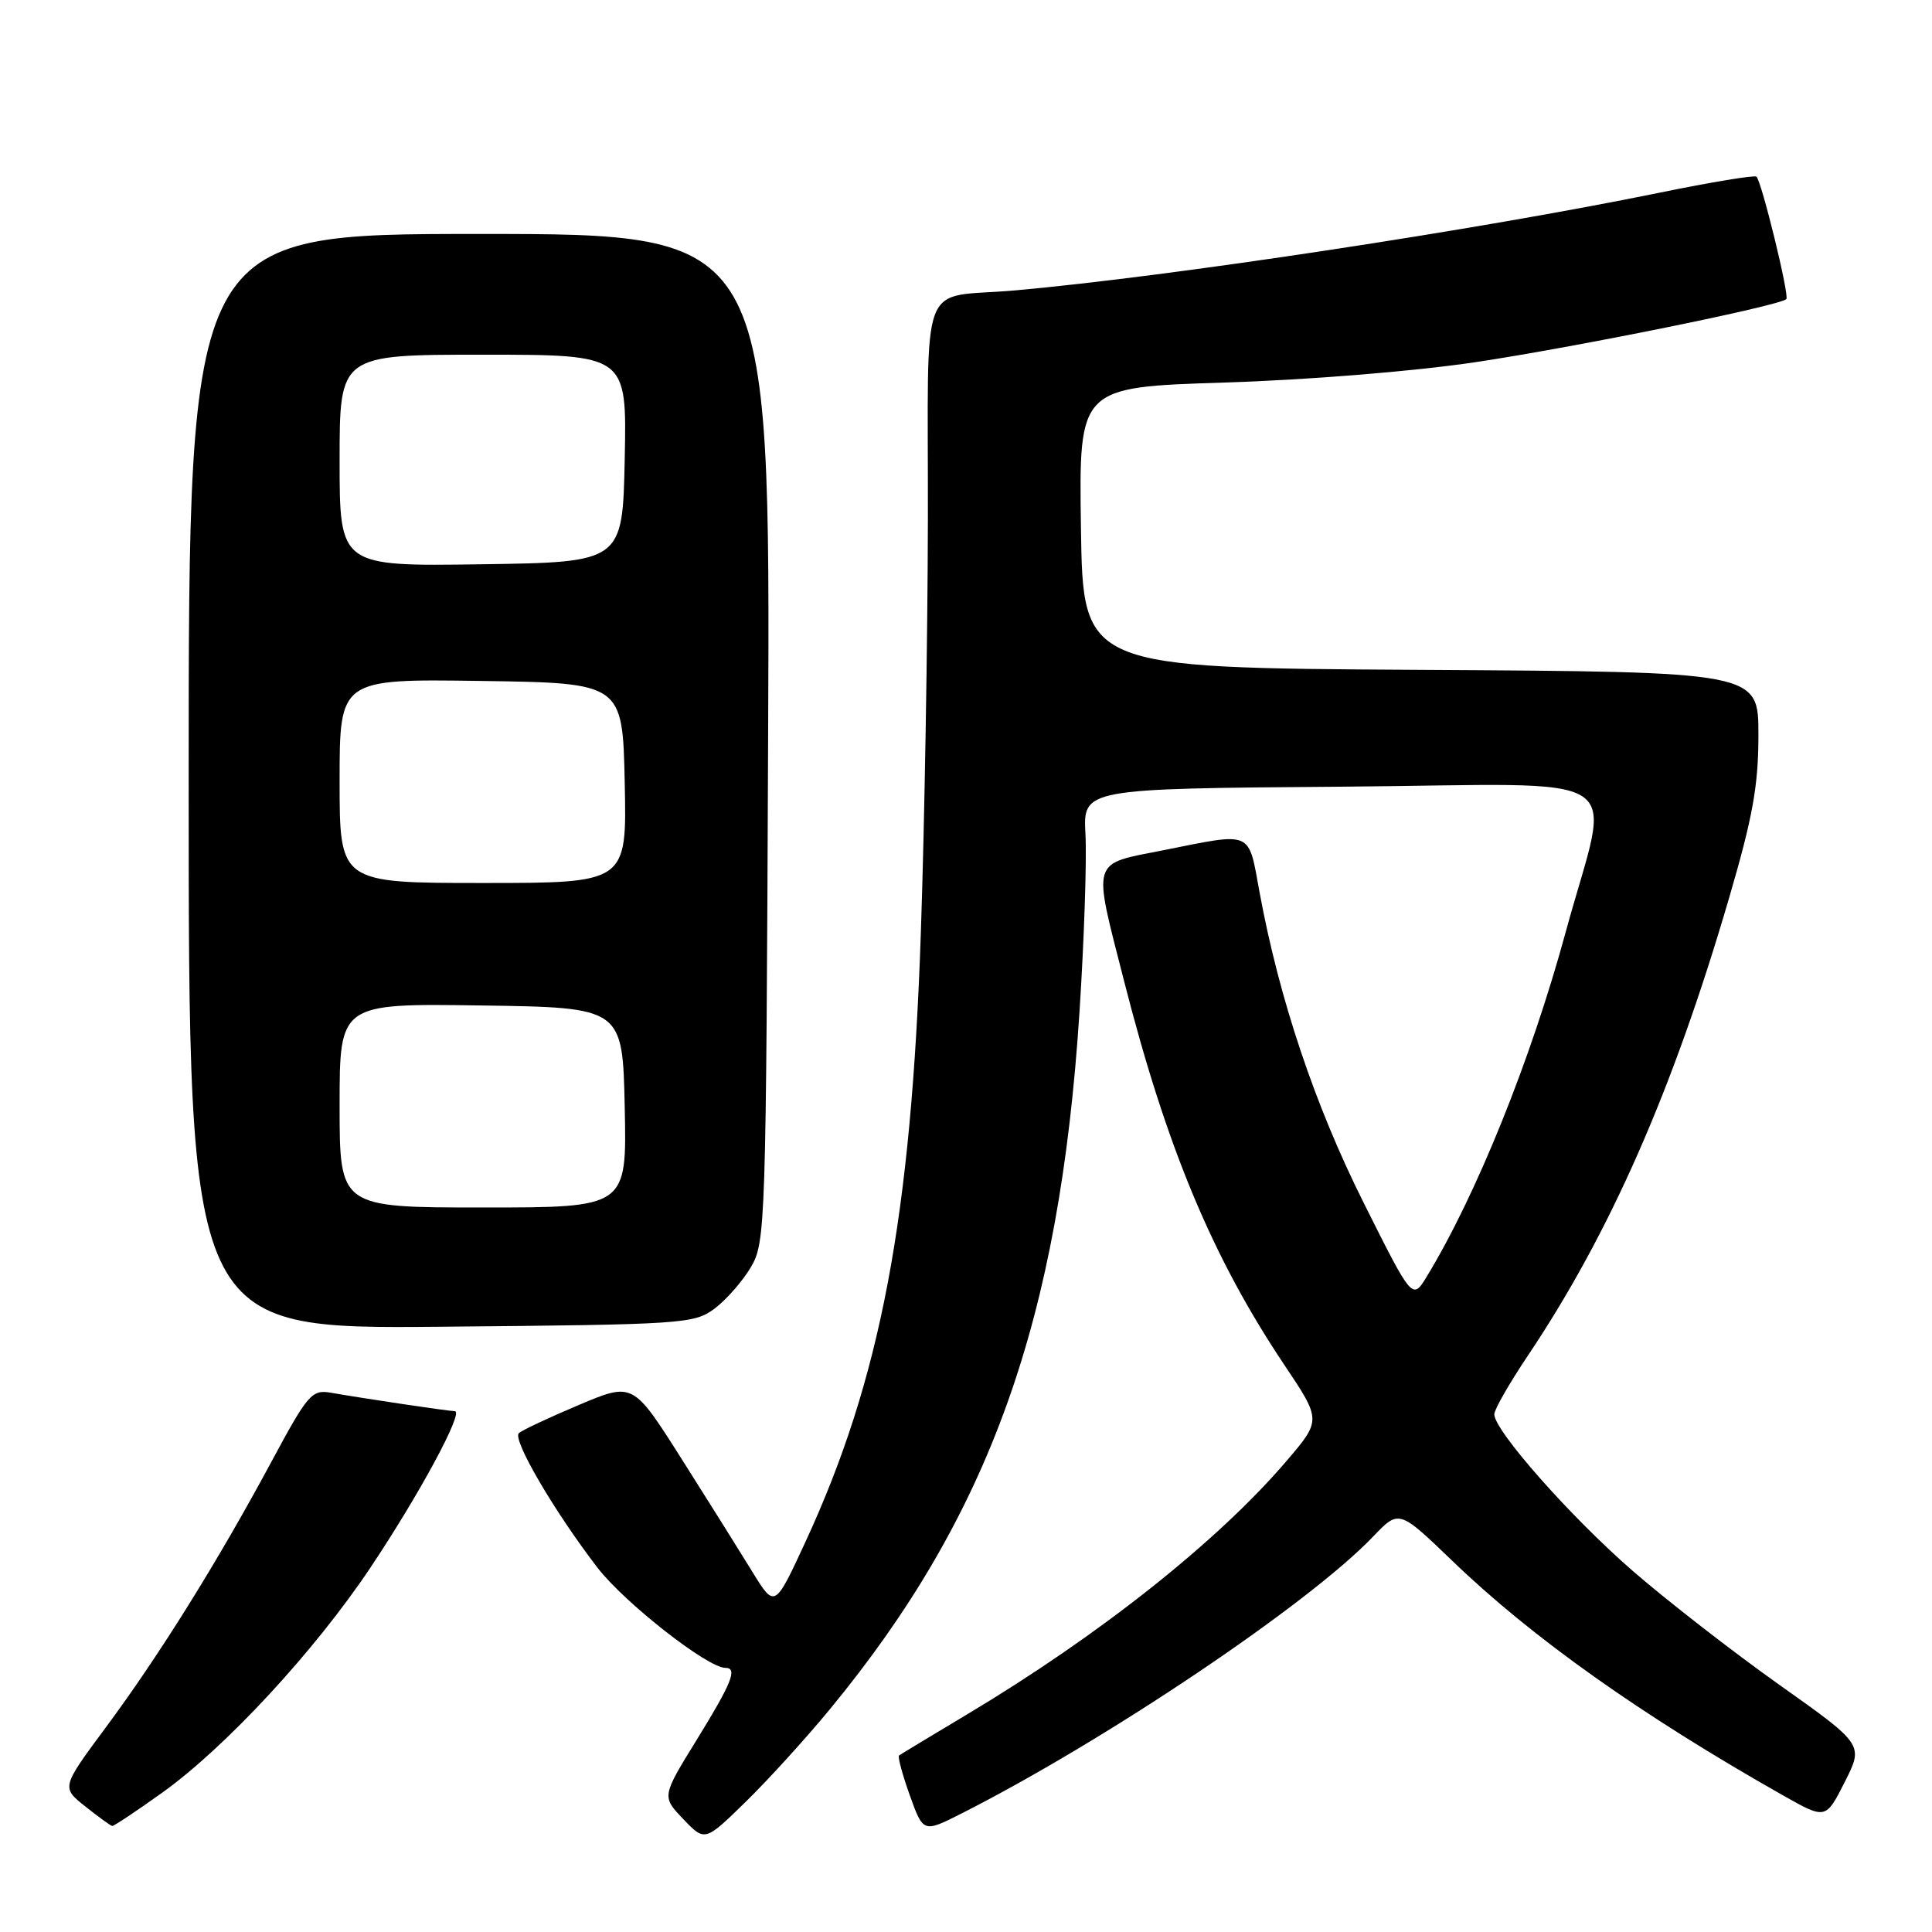 <?xml version="1.0" encoding="UTF-8" standalone="no"?>
<!DOCTYPE svg PUBLIC "-//W3C//DTD SVG 1.1//EN" "http://www.w3.org/Graphics/SVG/1.1/DTD/svg11.dtd" >
<svg xmlns="http://www.w3.org/2000/svg" xmlns:xlink="http://www.w3.org/1999/xlink" version="1.1" viewBox="0 0 256 256">
 <g >
 <path fill="currentColor"
d=" M 109.95 226.50 C 131.16 200.76 140.40 174.94 143.04 134.06 C 143.66 124.47 144.01 113.90 143.83 110.56 C 143.50 104.50 143.50 104.50 177.80 104.24 C 217.20 103.93 213.45 101.49 207.45 123.55 C 202.85 140.44 195.63 158.34 189.06 169.14 C 187.15 172.28 187.15 172.28 180.70 159.39 C 174.23 146.48 169.51 132.39 166.90 118.25 C 165.38 109.96 166.10 110.28 154.25 112.64 C 144.46 114.58 144.76 113.58 148.95 130.01 C 154.58 152.07 160.67 166.65 170.17 180.84 C 175.09 188.18 175.09 188.18 170.46 193.60 C 161.38 204.23 145.66 216.69 128.12 227.18 C 123.38 230.01 119.33 232.46 119.13 232.61 C 118.93 232.77 119.57 235.14 120.55 237.88 C 122.34 242.86 122.34 242.86 127.42 240.29 C 146.58 230.58 173.40 212.54 181.94 203.61 C 185.37 200.02 185.37 200.02 192.44 206.82 C 203.01 217.01 217.47 227.26 236.21 237.87 C 241.92 241.10 241.92 241.10 244.43 236.14 C 246.95 231.17 246.95 231.17 235.72 223.21 C 229.55 218.83 220.79 212.02 216.26 208.08 C 208.06 200.94 198.00 189.55 198.00 187.40 C 198.00 186.77 200.00 183.28 202.45 179.63 C 213.33 163.40 221.66 144.47 229.08 119.10 C 232.26 108.24 233.00 104.11 233.00 97.36 C 233.00 89.02 233.00 89.02 188.25 88.76 C 143.50 88.50 143.50 88.50 143.23 69.90 C 142.96 51.30 142.96 51.30 162.23 50.69 C 173.36 50.34 187.41 49.20 195.50 47.99 C 208.70 46.02 235.81 40.52 236.70 39.63 C 237.13 39.20 233.45 24.12 232.74 23.41 C 232.51 23.18 226.74 24.13 219.91 25.53 C 195.72 30.48 155.07 36.64 134.50 38.48 C 121.54 39.63 123.01 35.79 122.95 68.77 C 122.92 84.57 122.51 109.20 122.02 123.50 C 120.75 161.31 116.69 182.74 106.73 204.30 C 102.66 213.10 102.66 213.10 99.71 208.30 C 98.09 205.66 93.87 198.92 90.32 193.32 C 83.87 183.14 83.87 183.14 76.69 186.17 C 72.73 187.84 69.16 189.52 68.75 189.90 C 67.86 190.73 73.47 200.32 79.19 207.75 C 82.78 212.40 93.76 221.00 96.11 221.00 C 97.77 221.00 97.00 222.94 92.34 230.50 C 87.68 238.05 87.68 238.05 90.54 241.04 C 93.40 244.03 93.40 244.03 98.79 238.77 C 101.76 235.87 106.78 230.35 109.95 226.50 Z  M 21.45 237.57 C 29.84 231.58 41.64 218.84 49.05 207.77 C 55.58 198.00 61.52 187.00 60.26 186.99 C 59.45 186.98 48.28 185.32 43.82 184.54 C 41.31 184.11 40.78 184.73 35.91 193.79 C 28.82 206.96 21.10 219.35 14.02 228.89 C 8.13 236.84 8.13 236.84 11.31 239.37 C 13.07 240.77 14.67 241.93 14.87 241.95 C 15.08 241.98 18.04 240.01 21.45 237.57 Z  M 94.68 173.40 C 96.23 172.24 98.40 169.76 99.50 167.90 C 101.44 164.61 101.51 162.43 101.78 97.75 C 102.07 31.00 102.07 31.00 63.53 31.00 C 25.00 31.00 25.00 31.00 25.00 103.55 C 25.00 176.10 25.00 176.10 58.43 175.80 C 90.61 175.51 91.96 175.42 94.68 173.40 Z  M 45.00 146.48 C 45.00 132.96 45.00 132.96 63.75 133.23 C 82.50 133.50 82.50 133.50 82.78 146.75 C 83.06 160.00 83.06 160.00 64.03 160.00 C 45.00 160.00 45.00 160.00 45.00 146.48 Z  M 45.00 103.48 C 45.00 89.96 45.00 89.96 63.75 90.23 C 82.50 90.50 82.50 90.50 82.78 103.75 C 83.06 117.00 83.06 117.00 64.03 117.00 C 45.00 117.00 45.00 117.00 45.00 103.48 Z  M 45.00 61.02 C 45.00 47.00 45.00 47.00 64.03 47.00 C 83.06 47.00 83.06 47.00 82.78 60.75 C 82.50 74.50 82.50 74.50 63.75 74.77 C 45.00 75.04 45.00 75.04 45.00 61.02 Z "/>
</g>
</svg>